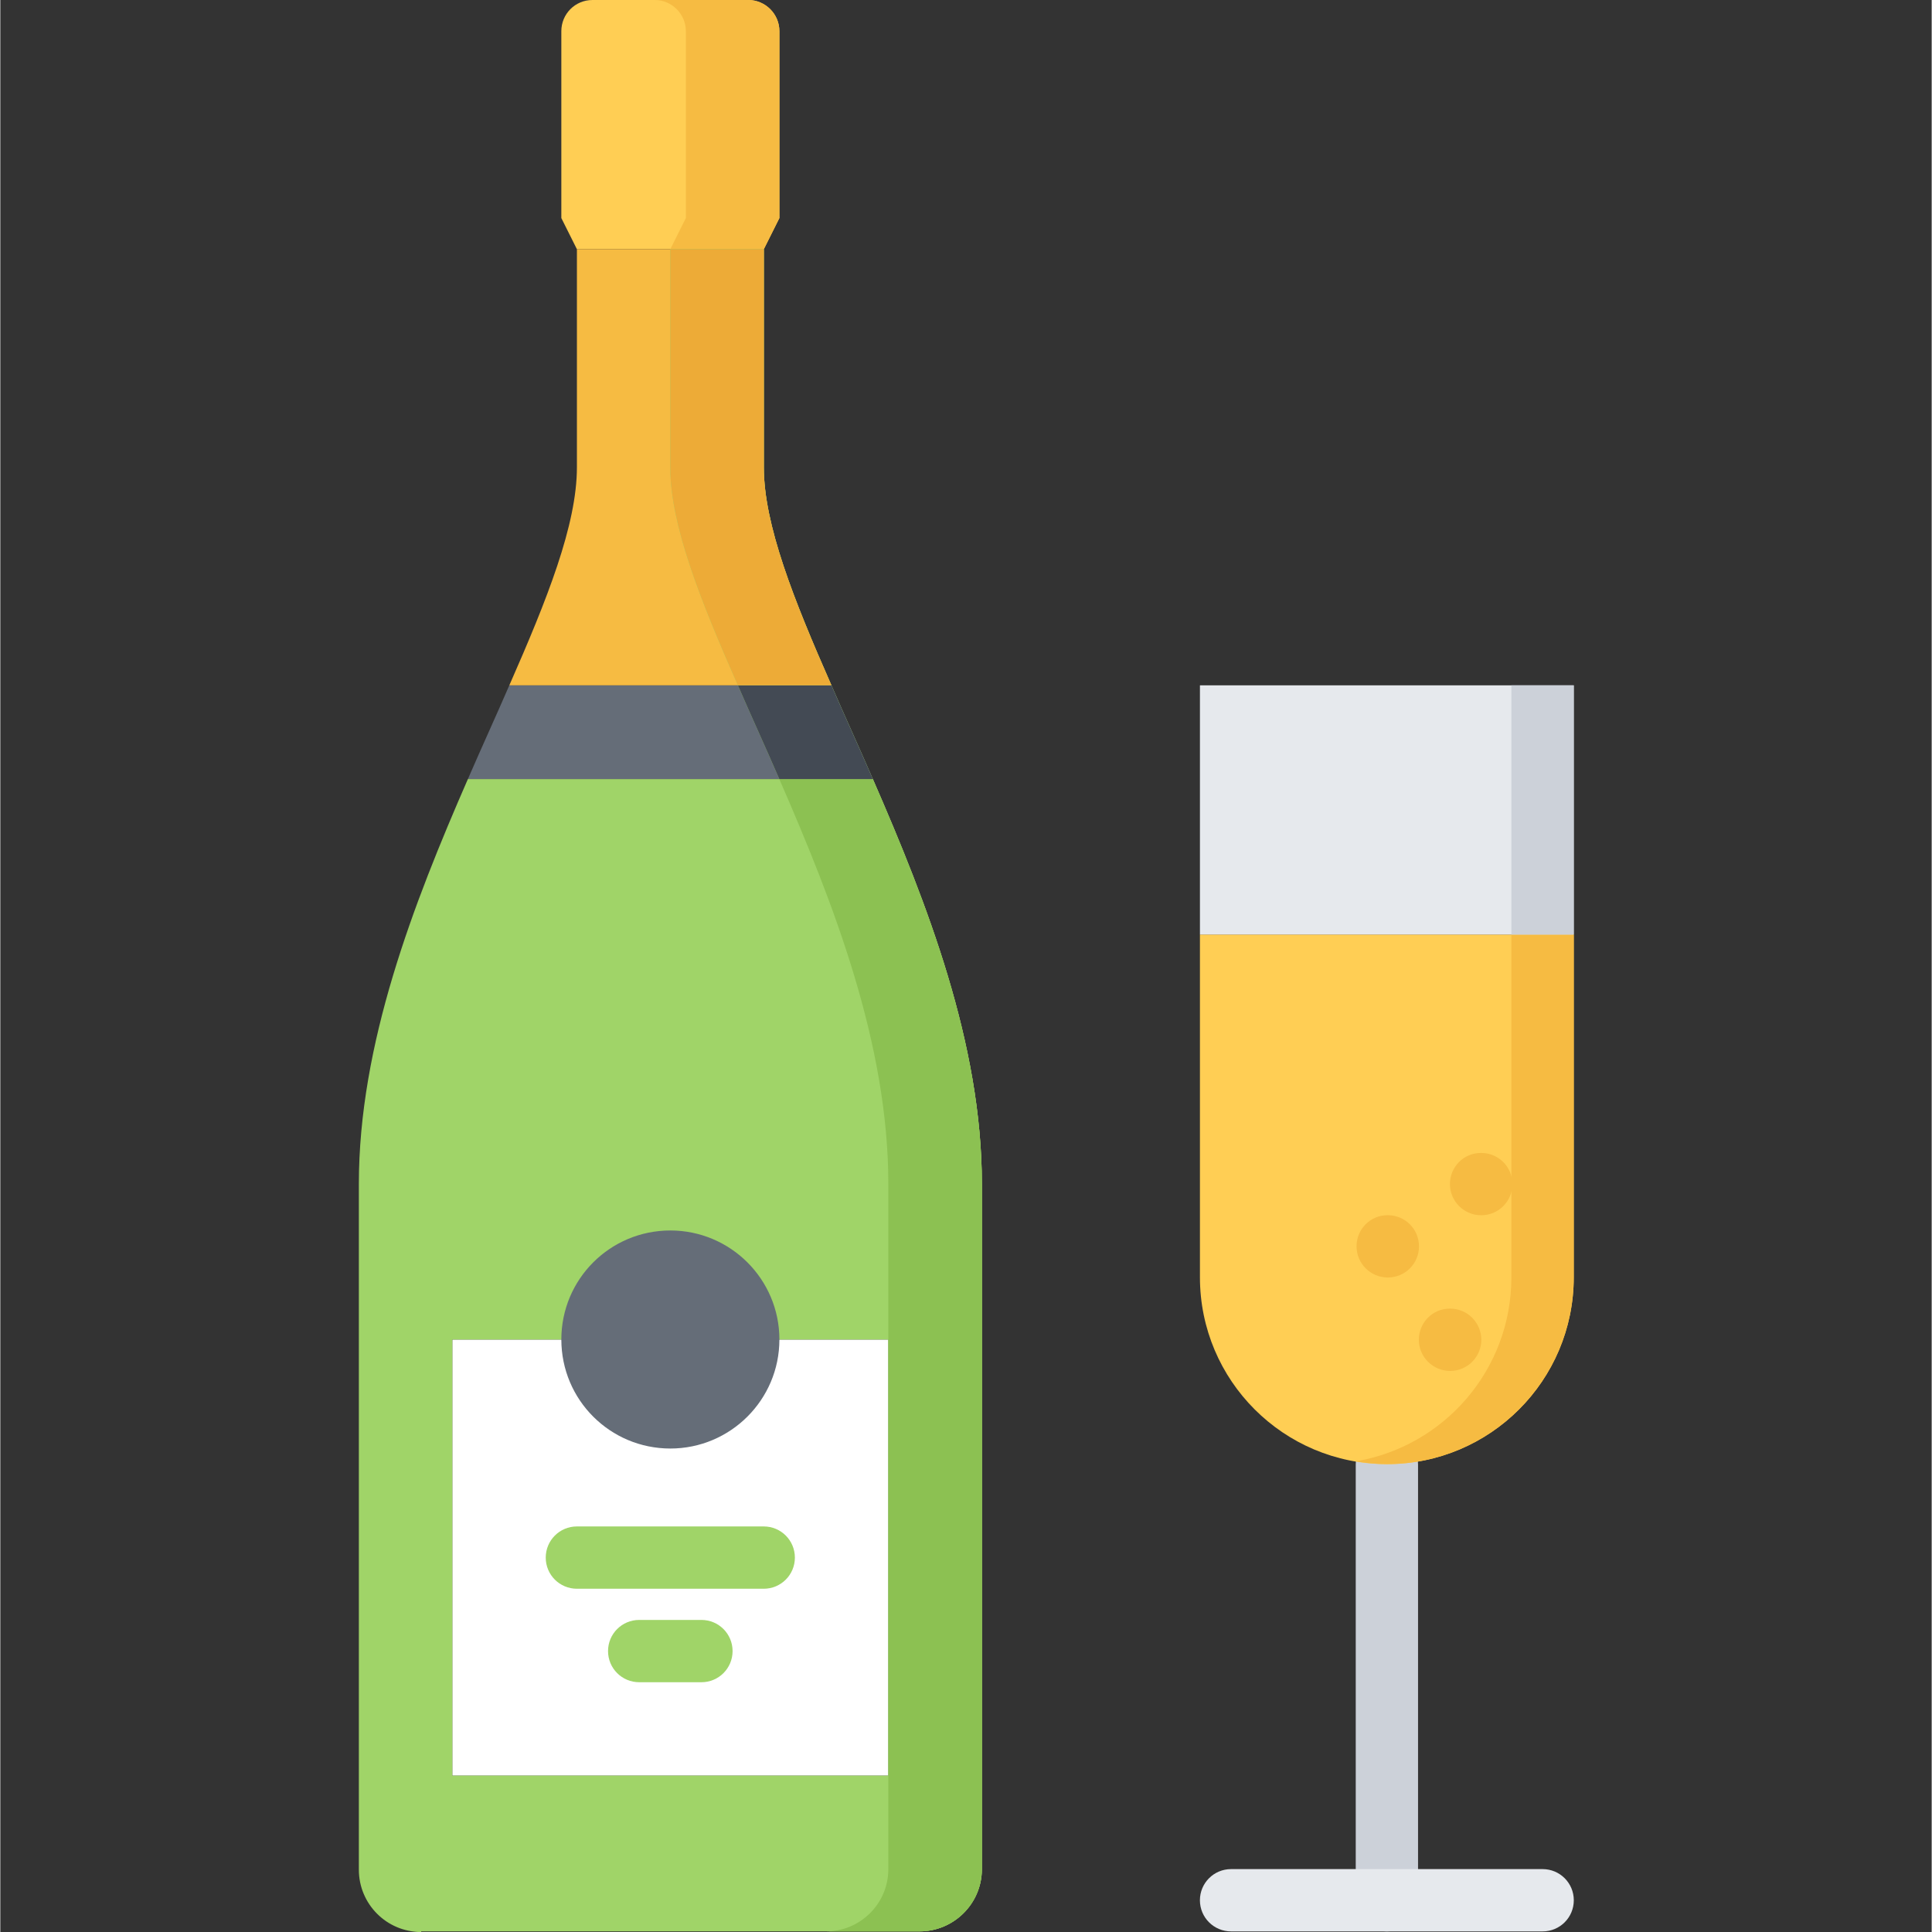 <svg height="496pt" viewBox="-92 0 496 496.16" width="496pt" xmlns="http://www.w3.org/2000/svg"><rect x="-92" y="0" width="496" height="496.16" fill="#333333" stroke="none"/><path d="m264.09 496.008c-4.426 0-8-3.574-8-8v-111.953c0-4.422 3.574-8 8-8 4.422 0 8 3.578 8 8v111.953c0 4.426-3.578 8-8 8zm0 0" fill="#ccd1d9"/><path d="m312.078 240v88.008c0 26.559-21.512 48-48 48-26.477 0-48-21.441-48-48v-88.008zm0 0" fill="#ffce54"/><path d="m296.062 240v88.008c0 23.824-17.32 43.473-39.992 47.281 2.609.438 5.273.719 8.008.719 26.488 0 48-21.441 48-48v-88.008zm0 0" fill="#f6bb42"/><path d="m216.078 176h96v64h-96zm0 0" fill="#e6e9ed"/><path d="m296.062 176h16.016v64h-16.016zm0 0" fill="#ccd1d9"/><path d="m108.078 8v48l-4 8h-48l-4-8v-48c0-4.398 3.523-8 8-8h40c4.402 0 8 3.602 8 8zm0 0" fill="#ffce54"/><path d="m100.078 0h-24.023c4.402 0 8 3.602 8 8v48l-4 8h24.023l4-8v-48c0-4.398-3.598-8-8-8zm0 0" fill="#f6bb42"/><path d="m121.441 176c3.359 7.762 7.039 15.762 10.637 24.078h-104c3.602-8.316 7.281-16.316 10.641-24.078zm0 0" fill="#656d78"/><path d="m121.441 176h-82.723c9.68-22 17.359-41.199 17.359-56v-56h48v56c0 14.801 7.684 34 17.363 56zm0 0" fill="#f6bb42"/><path d="m136.078 344v112h-112v-112h32c0 13.281 10.723 24 24 24 13.203 0 24-10.719 24-24zm0 0" fill="#fff"/><path d="m136.078 344h-32c0-13.281-10.797-24-24-24-13.277 0-24 10.719-24 24h-32v112h112zm24-39.922v175.922.16c-.078 8.809-7.277 15.84-16 15.84h-128v.16c-8.879 0-16-7.191-16-16v-176.082c0-36 14-71.918 28-104h104c14 32.082 28 68 28 104zm0 0" fill="#a0d468"/><path d="m132.078 200.078c-3.598-8.316-7.277-16.316-10.637-24.078-9.68-22-17.363-41.199-17.363-56v-56h-24.023v56c0 14.801 7.68 34 17.359 56 3.363 7.762 7.043 15.762 10.641 24.078 14 32.082 28 68 28 104v39.922h.023v112h-.023v24 .16c-.078 8.809-7.277 15.84-16 15.84h24.023c8.723 0 15.922-7.039 16-15.84 0-.082 0-.082 0-.16v-175.922c0-36-14-71.918-28-104zm0 0" fill="#a0d468"/><path d="m16.078 496.16v-.16h-1.551c.52.047 1.023.16 1.551.16zm0 0" fill="#a0d468"/><path d="m132.078 200.078h-24.023c14 32.082 28 68 28 104v39.922h.023v112h-.023v24 .16c-.078 8.809-7.277 15.84-16 15.84h24.023c8.723 0 15.922-7.039 16-15.84 0-.082 0-.082 0-.16v-175.922c0-36-14-71.918-28-104zm0 0" fill="#8cc152"/><path d="m121.441 176h-24.027c3.363 7.762 7.043 15.762 10.641 24.078h24.023c-3.598-8.316-7.277-16.316-10.637-24.078zm0 0" fill="#434a54"/><path d="m104.078 120v-56h-24.023v56c0 14.801 7.68 34 17.359 56h24.027c-9.68-22-17.363-41.199-17.363-56zm0 0" fill="#edab37"/><path d="m104.055 408.008h-47.984c-4.422 0-8-3.574-8-8 0-4.422 3.578-8 8-8h47.984c4.426 0 8 3.578 8 8 0 4.426-3.574 8-8 8zm0 0" fill="#a0d468"/><path d="m88.055 432.016h-15.984c-4.422 0-8-3.574-8-8 0-4.422 3.578-8 8-8h15.984c4.426 0 8 3.578 8 8 0 4.426-3.574 8-8 8zm0 0" fill="#a0d468"/><path d="m304.09 496.008h-80.02c-4.422 0-8-3.574-8-8 0-4.422 3.578-8 8-8h80.02c4.422 0 8 3.578 8 8 0 4.426-3.578 8-8 8zm0 0" fill="#e6e9ed"/><g fill="#f6bb42"><path d="m280.336 352.07c-4.426 0-8.039-3.574-8.039-8 0-4.422 3.535-8 7.949-8h.09c4.418 0 8 3.578 8 8 0 4.426-3.582 8-8 8zm0 0"/><path d="m264.336 328.078c-4.426 0-8.039-3.574-8.039-8 0-4.422 3.535-8 7.949-8h.09c4.418 0 8 3.578 8 8 0 4.426-3.582 8-8 8zm0 0"/><path d="m288.32 312.09c-4.426 0-8.039-3.578-8.039-8 0-4.426 3.535-8 7.949-8h.09c4.414 0 8 3.574 8 8 0 4.422-3.586 8-8 8zm0 0"/></g><path d="m80.078 316c15.41 0 28 12.504 28 28s-12.59 28-28 28c-15.492 0-28-12.504-28-28s12.508-28 28-28zm0 0" fill="#656d78"/></svg>